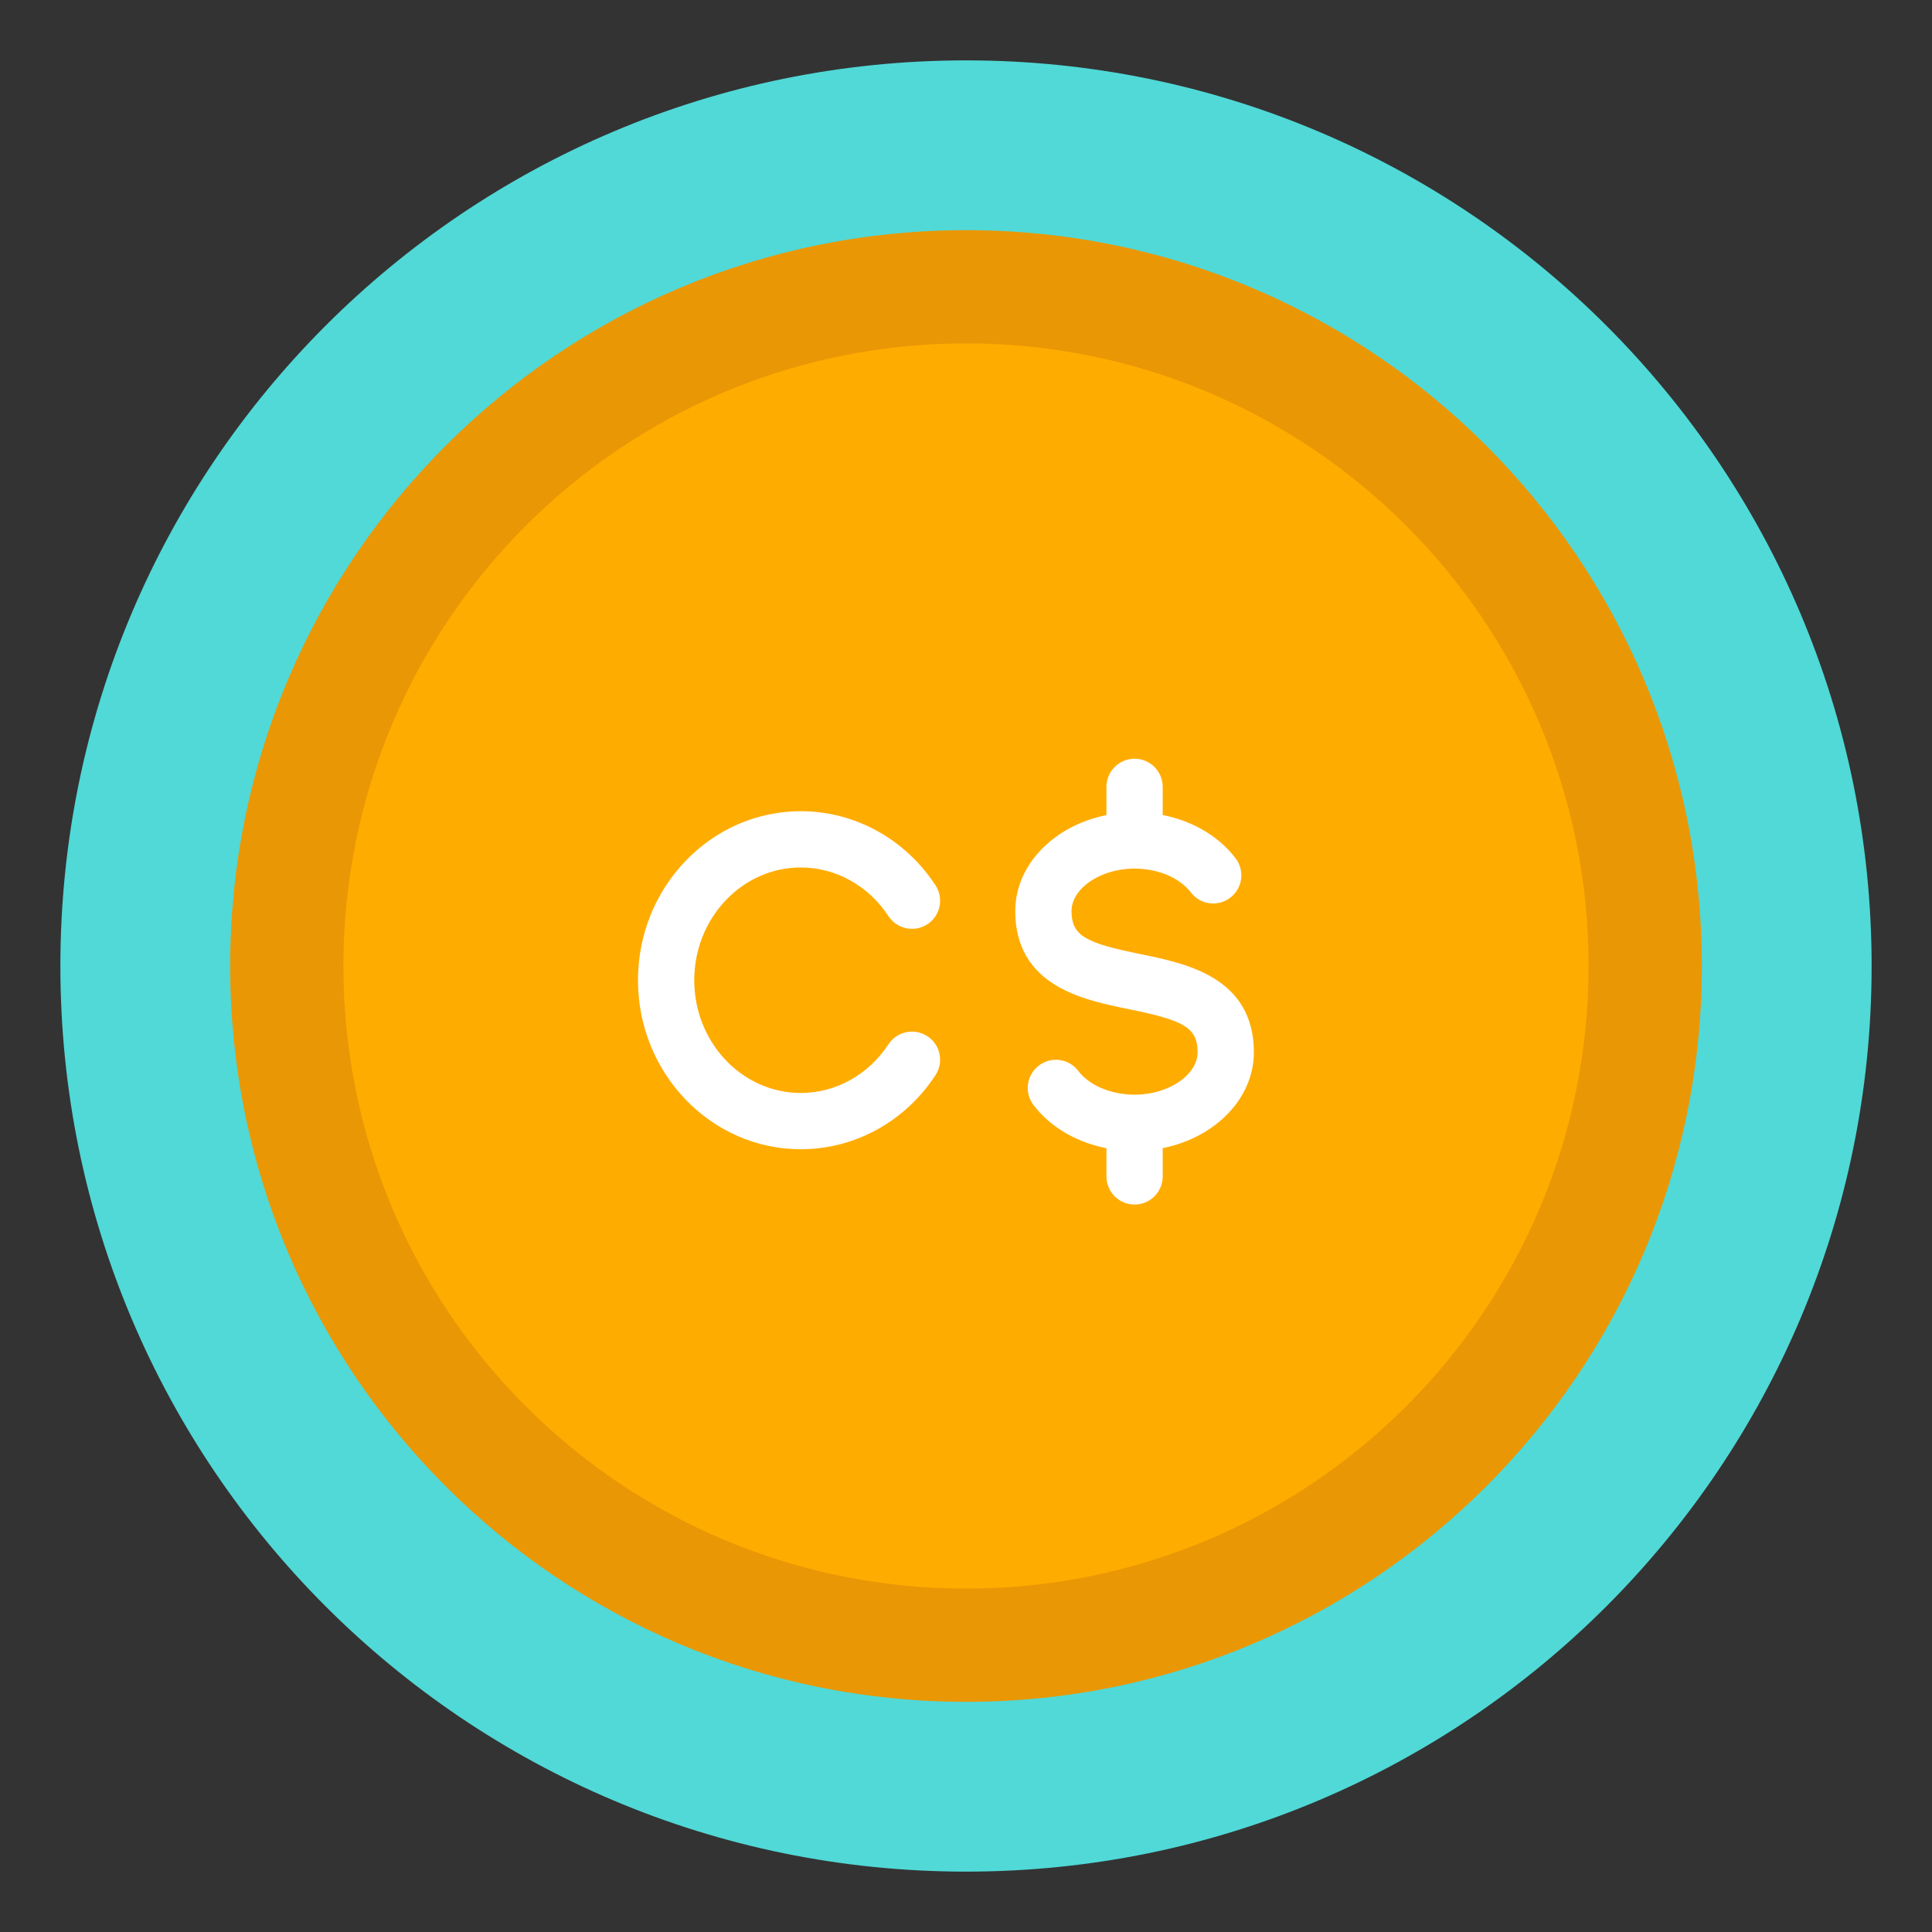 <svg xmlns="http://www.w3.org/2000/svg" fill="none" viewBox="0 0 32 32"><rect x="0" y="0" width="32" height="32" fill="#333333" stroke="none"/><path fill="#50D9D7" d="M16 31C24.284 31 31 24.284 31 16C31 7.716 24.284 1 16 1C7.716 1 1 7.716 1 16C1 24.284 7.716 31 16 31Z"/><path fill="#EA9706" d="M16 28.188C22.731 28.188 28.188 22.731 28.188 16C28.188 9.269 22.731 3.812 16 3.812C9.269 3.812 3.812 9.269 3.812 16C3.812 22.731 9.269 28.188 16 28.188Z"/><path fill="#FFAC00" d="M16 26.312C21.695 26.312 26.312 21.695 26.312 16C26.312 10.305 21.695 5.688 16 5.688C10.305 5.688 5.688 10.305 5.688 16C5.688 21.695 10.305 26.312 16 26.312Z"/><path fill="#fff" stroke="#fff" stroke-width=".2" d="M18.792 12.667C18.59 12.667 18.426 12.831 18.426 13.033V13.584C17.566 13.724 16.916 14.346 16.916 15.09 16.916 16.248 17.958 16.462 18.718 16.617 19.583 16.794 19.936 16.917 19.936 17.428 19.936 17.863 19.412 18.231 18.792 18.231 18.371 18.231 17.983 18.065 17.78 17.798 17.658 17.637 17.429 17.605 17.268 17.728 17.107 17.85 17.075 18.079 17.197 18.241 17.475 18.607 17.919 18.853 18.426 18.934V19.485C18.426 19.687 18.59 19.851 18.792 19.851 18.994 19.851 19.158 19.687 19.158 19.485V18.933C20.018 18.794 20.668 18.172 20.668 17.428 20.668 16.269 19.626 16.056 18.865 15.9 18 15.723 17.648 15.6 17.648 15.09 17.648 14.654 18.172 14.287 18.792 14.287 19.213 14.287 19.6 14.453 19.803 14.72 19.925 14.881 20.155 14.912 20.316 14.79 20.477 14.668 20.508 14.438 20.386 14.277 20.108 13.911 19.664 13.664 19.158 13.583V13.033C19.158 12.831 18.994 12.667 18.792 12.667zM13.264 14.268C13.876 14.268 14.45 14.586 14.799 15.119 14.91 15.288 15.136 15.335 15.306 15.225 15.475 15.114 15.522 14.887 15.411 14.718 14.927 13.978 14.124 13.536 13.264 13.536 11.832 13.536 10.667 14.747 10.667 16.236 10.667 17.724 11.832 18.935 13.264 18.935 14.124 18.935 14.927 18.494 15.411 17.753 15.522 17.584 15.475 17.357 15.306 17.247 15.136 17.136 14.91 17.183 14.799 17.352 14.45 17.885 13.876 18.203 13.264 18.203 12.235 18.203 11.399 17.32 11.399 16.236 11.399 15.151 12.235 14.268 13.264 14.268z"/></svg>
